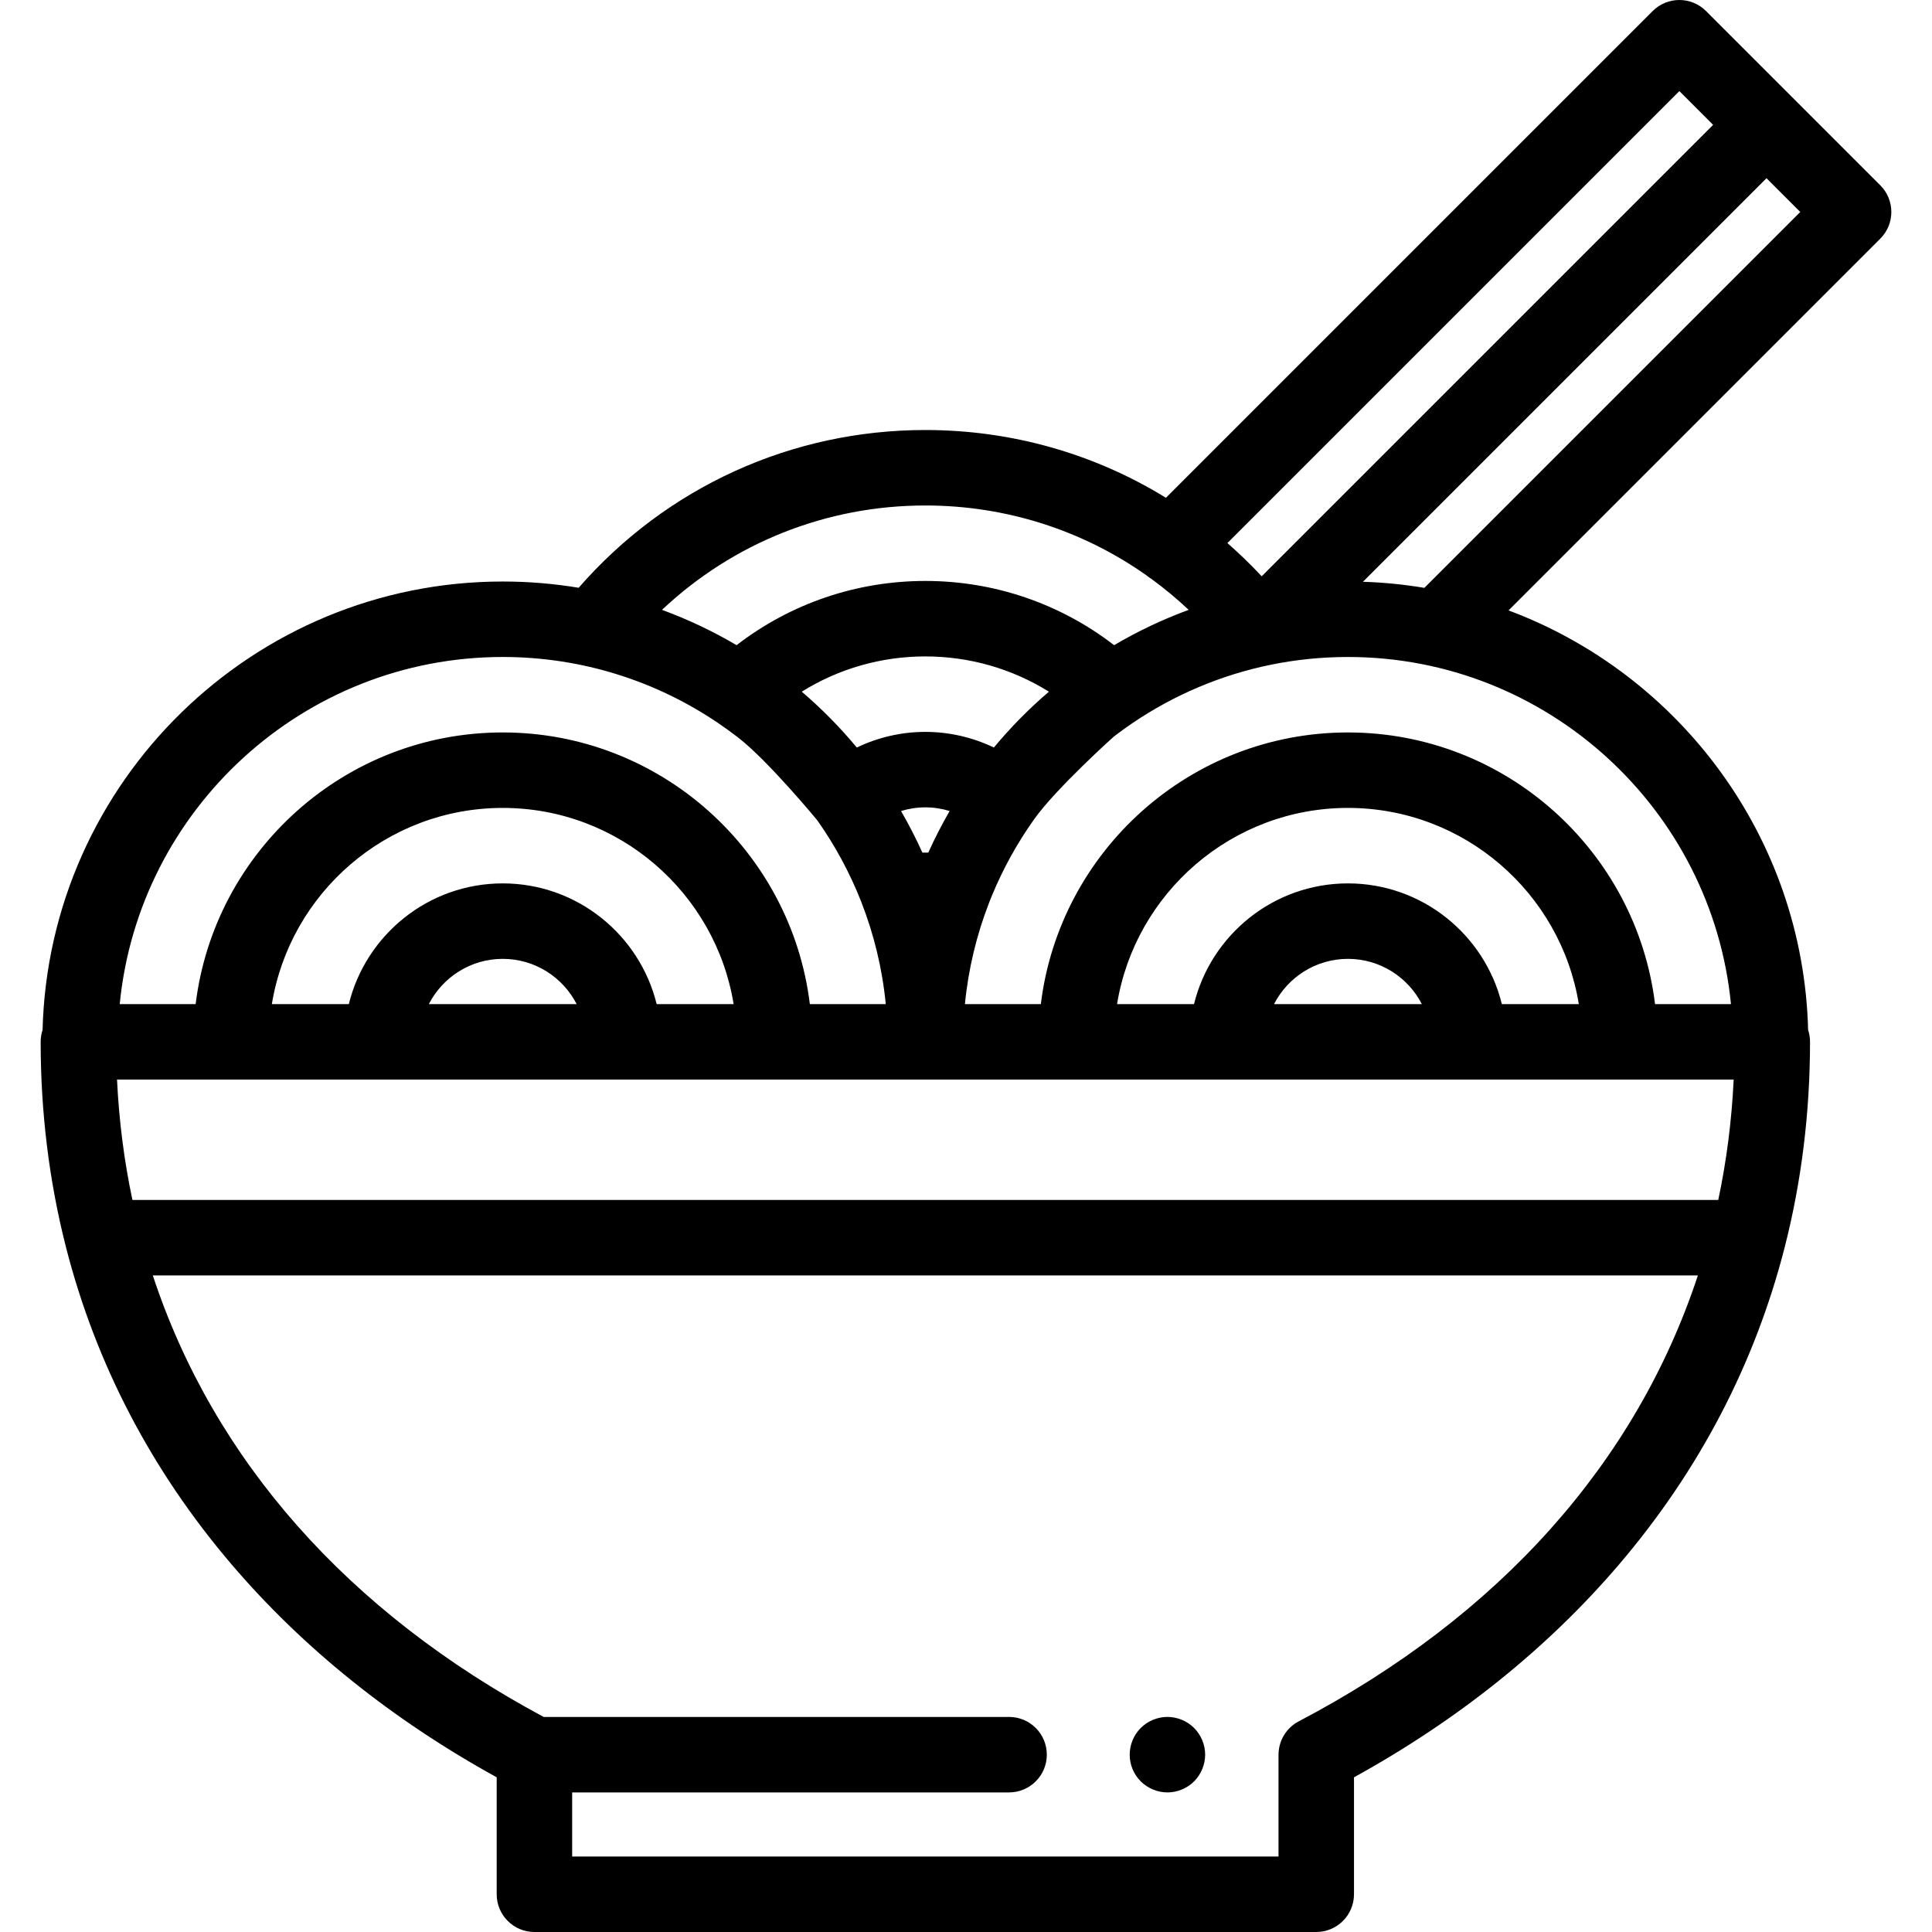 <svg width="356" height="356" viewBox="0 0 356 356" fill="none" xmlns="http://www.w3.org/2000/svg">
<path d="M220.031 318.404C219.711 318.085 219.357 317.8 218.974 317.542C218.599 317.292 218.195 317.076 217.771 316.903C217.354 316.729 216.916 316.597 216.471 316.506C215.574 316.325 214.649 316.325 213.752 316.506C213.314 316.597 212.876 316.729 212.452 316.903C212.035 317.076 211.631 317.292 211.256 317.542C210.874 317.8 210.519 318.085 210.199 318.404C208.906 319.705 208.162 321.492 208.162 323.327C208.162 323.779 208.204 324.238 208.294 324.683C208.384 325.128 208.517 325.566 208.69 325.983C208.864 326.401 209.08 326.804 209.331 327.186C209.588 327.562 209.88 327.923 210.2 328.243C210.52 328.563 210.874 328.855 211.257 329.105C211.632 329.356 212.036 329.571 212.453 329.745C212.877 329.919 213.315 330.051 213.753 330.141C214.205 330.232 214.664 330.28 215.116 330.28C215.568 330.28 216.027 330.232 216.471 330.141C216.916 330.051 217.354 329.919 217.771 329.745C218.195 329.571 218.599 329.356 218.974 329.105C219.357 328.855 219.711 328.563 220.031 328.243C220.351 327.923 220.643 327.562 220.893 327.186C221.143 326.804 221.359 326.401 221.533 325.983C221.707 325.566 221.839 325.128 221.929 324.683C222.02 324.238 222.068 323.779 222.068 323.327C222.068 321.492 221.324 319.705 220.031 318.404Z" fill="black"/>
<path d="M346.471 34.145L314.363 2.037C311.648 -0.679 307.245 -0.679 304.53 2.037L214.842 91.724C201.687 83.628 186.437 79.236 170.508 79.236C145.829 79.236 122.782 89.777 106.626 108.305C102.074 107.547 97.401 107.153 92.639 107.153C46.599 107.153 9.009 144.022 7.844 189.787C7.616 190.475 7.492 191.211 7.492 191.975C7.492 204.964 9.059 217.685 12.149 229.783C17.648 251.312 27.93 271.002 42.708 288.306C55.865 303.71 72.273 316.881 91.523 327.496V349.047C91.523 352.887 94.636 356 98.476 356H242.54C246.38 356 249.493 352.887 249.493 349.047V327.496C268.743 316.881 285.151 303.71 298.308 288.306C313.086 271.002 323.368 251.312 328.867 229.783C331.958 217.684 333.524 204.964 333.524 191.975C333.524 191.21 333.4 190.474 333.172 189.786C332.27 154.364 309.546 124.27 277.971 112.478L346.471 43.978C349.187 41.263 349.187 36.86 346.471 34.145ZM309.447 16.786L315.668 23.007L232.484 106.191C230.472 104.031 228.362 101.989 226.165 100.069L309.447 16.786ZM170.508 93.143C185.321 93.143 199.433 97.689 211.216 105.991C211.511 106.242 211.822 106.463 212.145 106.657C214.546 108.408 216.846 110.315 219.03 112.374C214.232 114.138 209.637 116.321 205.288 118.882C195.352 111.217 183.193 107.048 170.507 107.048C157.821 107.048 145.663 111.217 135.727 118.882C131.379 116.321 126.783 114.138 121.985 112.374C135.065 100.046 152.254 93.143 170.508 93.143ZM170.508 134.861C166.112 134.861 161.794 135.861 157.878 137.743C154.791 134.021 151.397 130.58 147.737 127.452C154.517 123.224 162.369 120.955 170.507 120.955C178.646 120.955 186.497 123.225 193.279 127.452C189.619 130.58 186.226 134.021 183.138 137.743C179.222 135.861 174.904 134.861 170.508 134.861ZM174.987 149.442C173.556 151.915 172.242 154.471 171.054 157.105H169.962C168.774 154.471 167.461 151.915 166.03 149.442C167.472 148.999 168.981 148.768 170.508 148.768C172.036 148.768 173.545 148.999 174.987 149.442ZM92.639 121.059C107.313 121.059 120.959 125.539 132.284 133.203C132.317 133.227 132.351 133.25 132.384 133.273C133.503 134.033 134.596 134.822 135.663 135.637C135.69 135.658 135.716 135.678 135.742 135.698C135.869 135.795 135.995 135.893 136.121 135.99C141.585 140.243 150.547 151.087 150.606 151.167C153.866 155.785 156.589 160.806 158.684 166.141C158.7 166.183 158.716 166.224 158.732 166.266C161.039 172.177 162.575 178.47 163.216 185.021H149.227C145.786 156.853 121.721 134.964 92.639 134.964C63.556 134.964 39.491 156.853 36.051 185.021H22.06C25.566 149.17 55.882 121.059 92.639 121.059ZM92.639 162.778C78.934 162.778 67.405 172.268 64.278 185.022H50.095C53.429 164.548 71.237 148.871 92.638 148.871C114.039 148.871 131.848 164.548 135.181 185.022H121C117.872 172.269 106.343 162.778 92.639 162.778ZM106.256 185.022H79.021C81.557 180.076 86.709 176.684 92.638 176.684C98.567 176.684 103.72 180.076 106.256 185.022ZM239.311 317.184C237.022 318.385 235.587 320.757 235.587 323.341V342.094H105.429V330.278H185.939C189.779 330.278 192.892 327.165 192.892 323.324C192.892 319.484 189.779 316.371 185.939 316.371H100.175C64.106 297.04 39.383 269.066 28.157 235.016H312.861C301.475 269.546 276.212 297.828 239.311 317.184ZM316.616 221.11H24.401C22.873 213.911 21.924 206.488 21.563 198.928H319.454C319.094 206.488 318.144 213.911 316.616 221.11ZM248.378 162.778C234.673 162.778 223.144 172.268 220.016 185.022H205.834C209.167 164.548 226.976 148.871 248.378 148.871C269.779 148.871 287.588 164.548 290.921 185.022H276.739C273.611 172.269 262.082 162.778 248.378 162.778ZM261.995 185.022H234.761C237.296 180.076 242.449 176.684 248.378 176.684C254.307 176.684 259.459 180.076 261.995 185.022ZM318.956 185.022H304.966C301.526 156.854 277.46 134.965 248.378 134.965C219.296 134.965 195.231 156.853 191.79 185.022H177.8C178.435 178.526 179.95 172.285 182.224 166.419C182.271 166.298 182.318 166.178 182.365 166.057C182.386 166.004 182.407 165.952 182.428 165.899C182.447 165.852 182.465 165.806 182.484 165.758C182.531 165.641 182.578 165.524 182.625 165.407C182.666 165.306 182.707 165.206 182.748 165.106C182.767 165.058 182.787 165.01 182.807 164.963C184.831 160.068 187.388 155.447 190.405 151.173C190.466 151.091 190.525 151.007 190.582 150.923C194.606 145.277 205.149 135.794 205.274 135.698C205.3 135.678 205.326 135.659 205.352 135.639C206.42 134.822 207.513 134.034 208.632 133.273C208.666 133.25 208.699 133.227 208.732 133.203C216.302 128.08 224.91 124.38 234.169 122.489C234.179 122.487 234.188 122.485 234.198 122.483C238.781 121.55 243.523 121.059 248.378 121.059C285.135 121.059 315.451 149.17 318.956 185.022ZM262.461 108.322C258.763 107.702 254.986 107.321 251.145 107.198L325.502 32.841L331.723 39.062L262.461 108.322Z" fill="black"/>
</svg>
